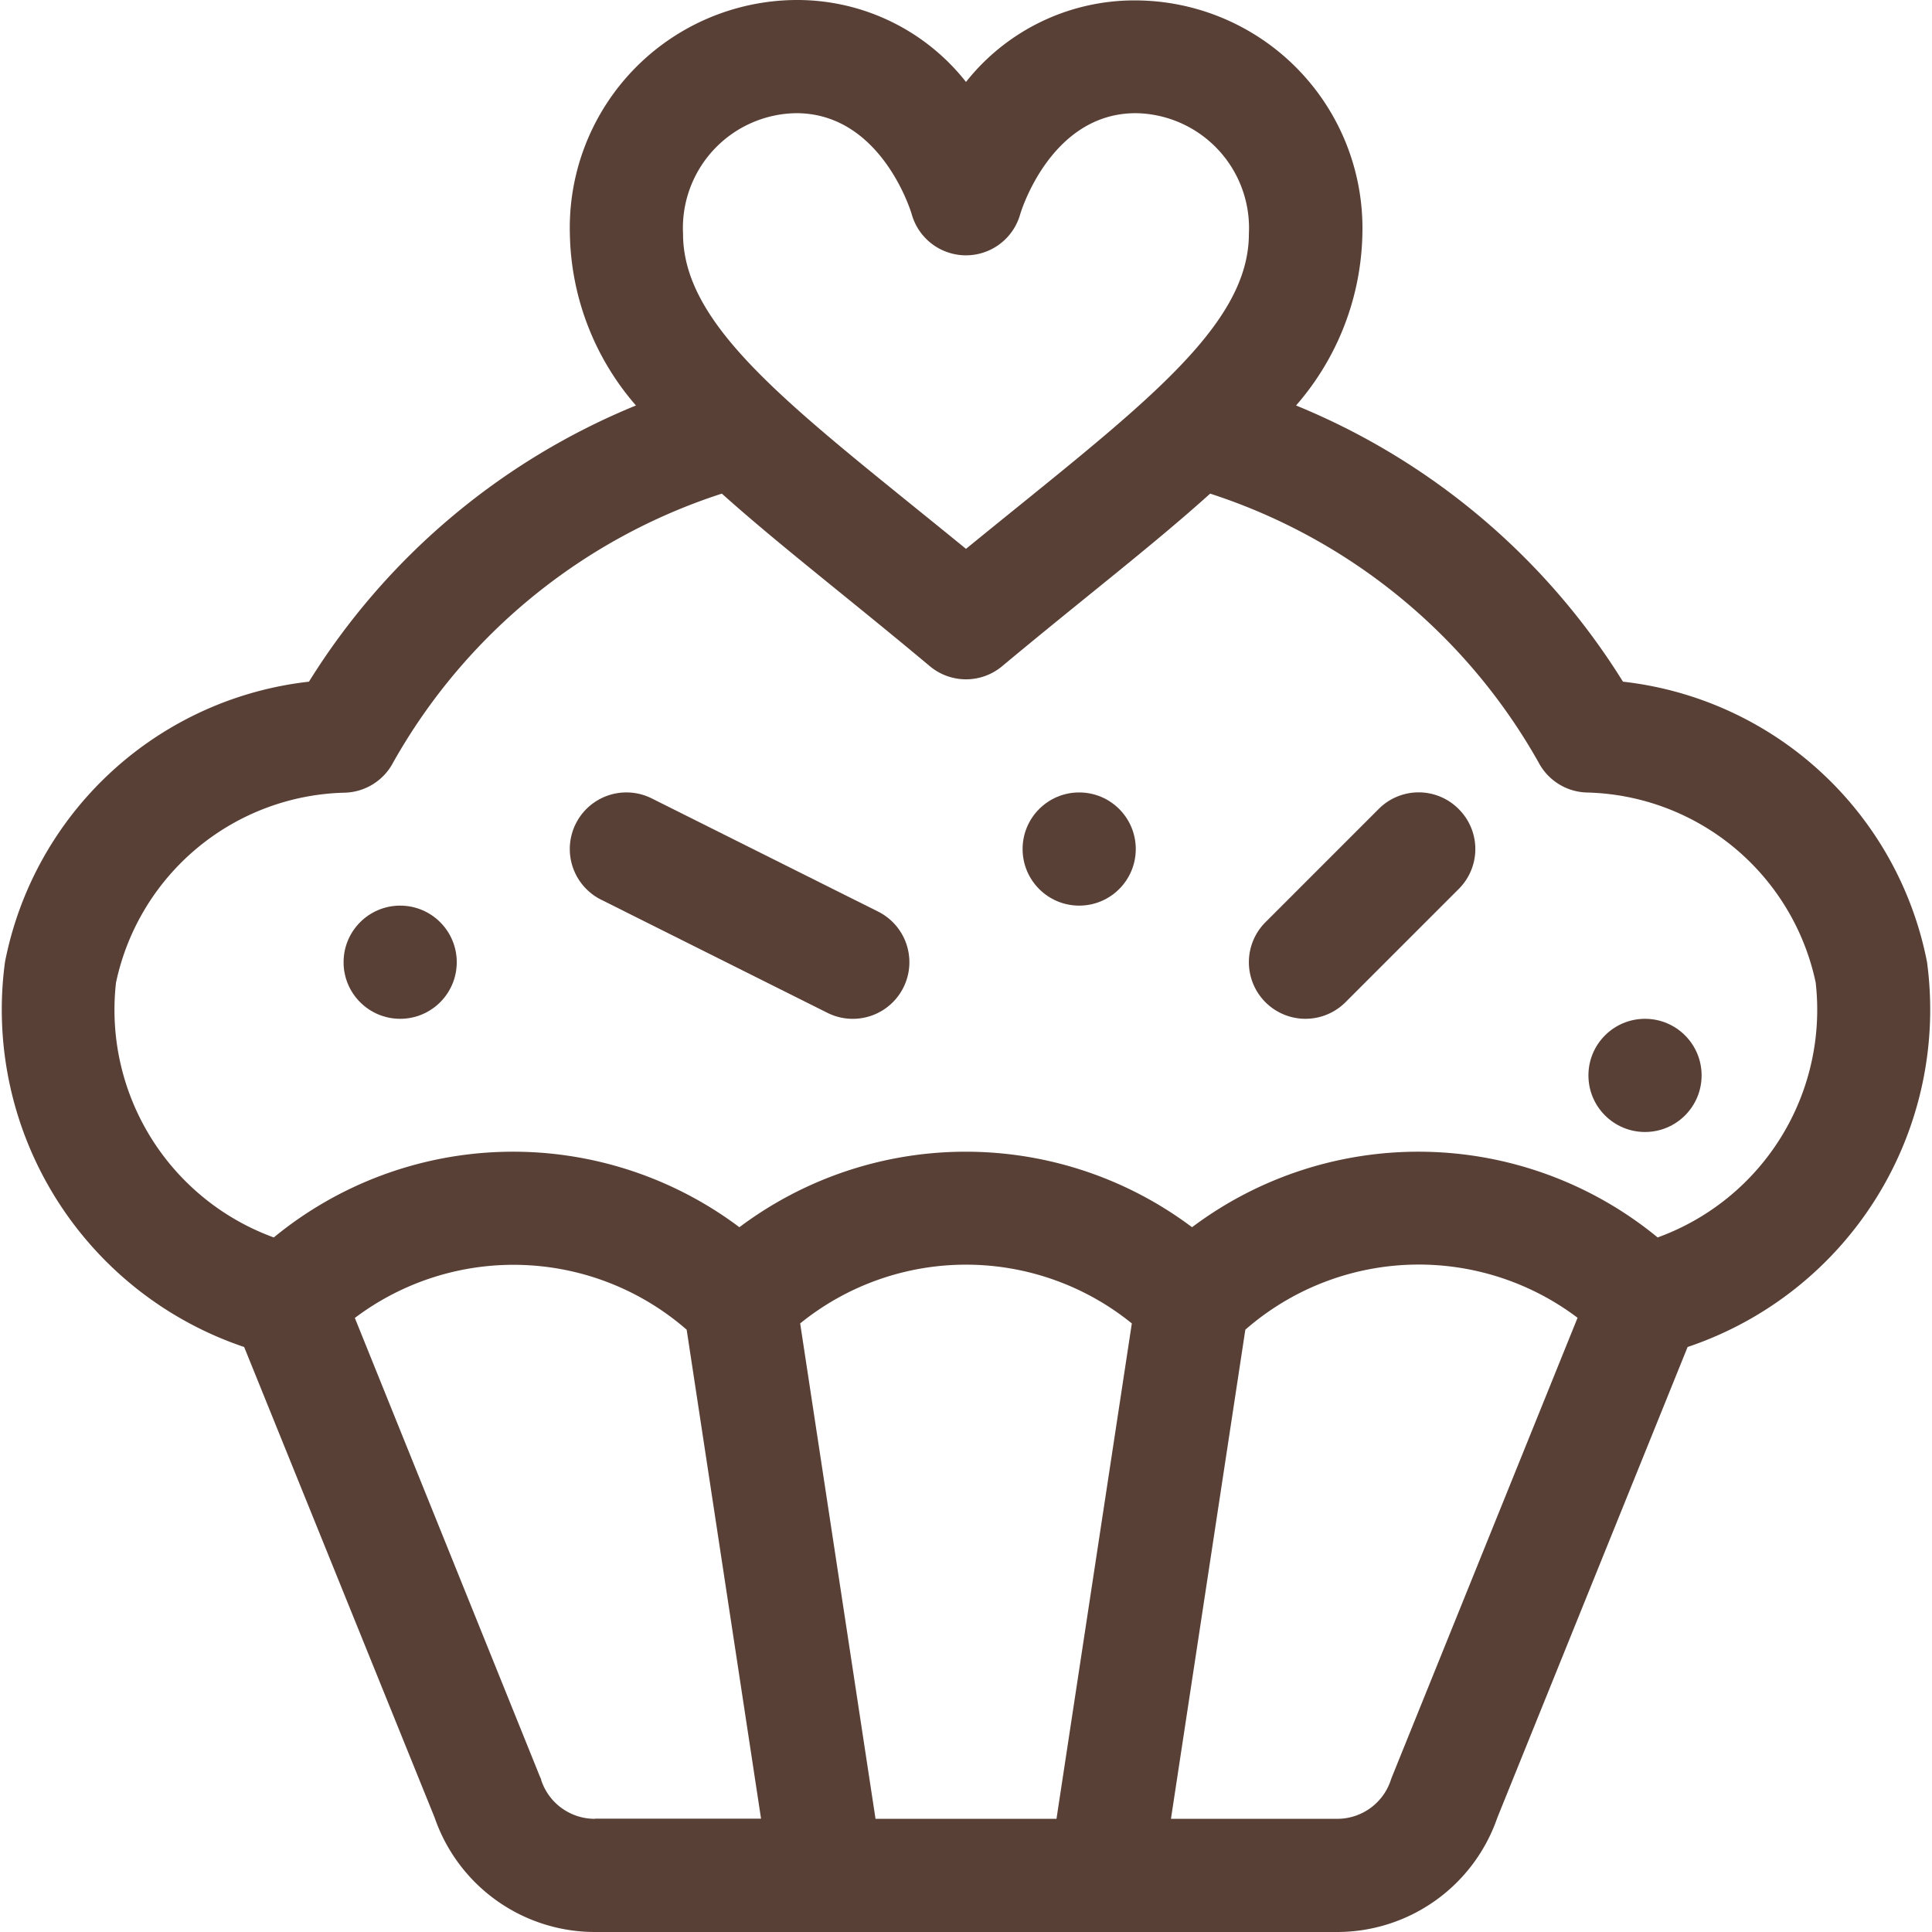 <svg xmlns="http://www.w3.org/2000/svg" width="24" height="24" viewBox="0 0 24 24"><g transform="translate(0 -0.082)"><g transform="translate(0 0.082)"><g transform="translate(0 0)"><path d="M23.938,12.032A4.342,4.342,0,0,0,20.161,8.55,8.623,8.623,0,0,0,16.1,5.119a3.335,3.335,0,0,0,.824-2.132,2.829,2.829,0,0,0-2.812-2.9A2.668,2.668,0,0,0,12,1.1,2.667,2.667,0,0,0,9.891.082a2.829,2.829,0,0,0-2.812,2.9A3.334,3.334,0,0,0,7.9,5.119,8.624,8.624,0,0,0,3.838,8.55,4.342,4.342,0,0,0,.062,12.032a4.422,4.422,0,0,0,2.971,4.783L5.4,22.663A2.106,2.106,0,0,0,7.39,24.082h9.22A2.106,2.106,0,0,0,18.6,22.663l2.364-5.848A4.422,4.422,0,0,0,23.938,12.032ZM9.891,1.488c1.041,0,1.417,1.194,1.434,1.253a.7.7,0,0,0,1.349,0c.015-.051.39-1.253,1.434-1.253a1.427,1.427,0,0,1,1.406,1.5C15.514,4.178,14.082,5.2,12,6.9,9.917,5.2,8.485,4.178,8.485,2.987A1.427,1.427,0,0,1,9.891,1.488ZM7.39,22.676a.7.7,0,0,1-.667-.481c0-.014-.01-.028-.015-.041l-2.3-5.7A3.273,3.273,0,0,1,8.53,16.6l.924,6.074H7.39Zm5.734,0H10.876L9.94,16.522a3.272,3.272,0,0,1,4.12,0Zm4.168-.522q-.008.02-.015.041a.7.7,0,0,1-.667.481H14.546L15.47,16.6a3.273,3.273,0,0,1,4.127-.148Zm3.3-6.7a4.681,4.681,0,0,0-5.784-.127,4.682,4.682,0,0,0-5.623,0,4.681,4.681,0,0,0-5.784.127,3.009,3.009,0,0,1-1.96-3.165,2.977,2.977,0,0,1,2.839-2.36.7.7,0,0,0,.605-.377A7.243,7.243,0,0,1,8.967,6.214c.713.639,1.576,1.3,2.583,2.143a.7.7,0,0,0,.9,0c1.007-.84,1.87-1.5,2.583-2.143A7.244,7.244,0,0,1,19.111,9.55a.7.7,0,0,0,.605.377,2.977,2.977,0,0,1,2.839,2.36A3.008,3.008,0,0,1,20.6,15.451Z" transform="translate(0 -0.082)" fill="#594036"/></g></g><g transform="translate(7.079 9.926)"><path d="M154.859,211.491l-2.812-1.406a.7.7,0,0,0-.629,1.258l2.812,1.406a.7.7,0,0,0,.629-1.258Z" transform="translate(-151.03 -210.011)" fill="#594036"/></g><g transform="translate(15.514 9.926)"><path d="M333.583,210.221a.7.7,0,0,0-.994,0l-1.406,1.406a.7.7,0,0,0,.994.994l1.406-1.406A.7.7,0,0,0,333.583,210.221Z" transform="translate(-330.977 -210.015)" fill="#594036"/></g><g transform="translate(4.268 11.332)"><g transform="translate(0 0)"><ellipse cx="0.703" cy="0.703" rx="0.703" ry="0.703" fill="#594036"/></g></g><g transform="translate(12.703 9.926)"><ellipse cx="0.703" cy="0.703" rx="0.703" ry="0.703" fill="#594036"/></g><g transform="translate(19.732 12.738)"><ellipse cx="0.703" cy="0.703" rx="0.703" ry="0.703" fill="#594036"/></g></g></svg>